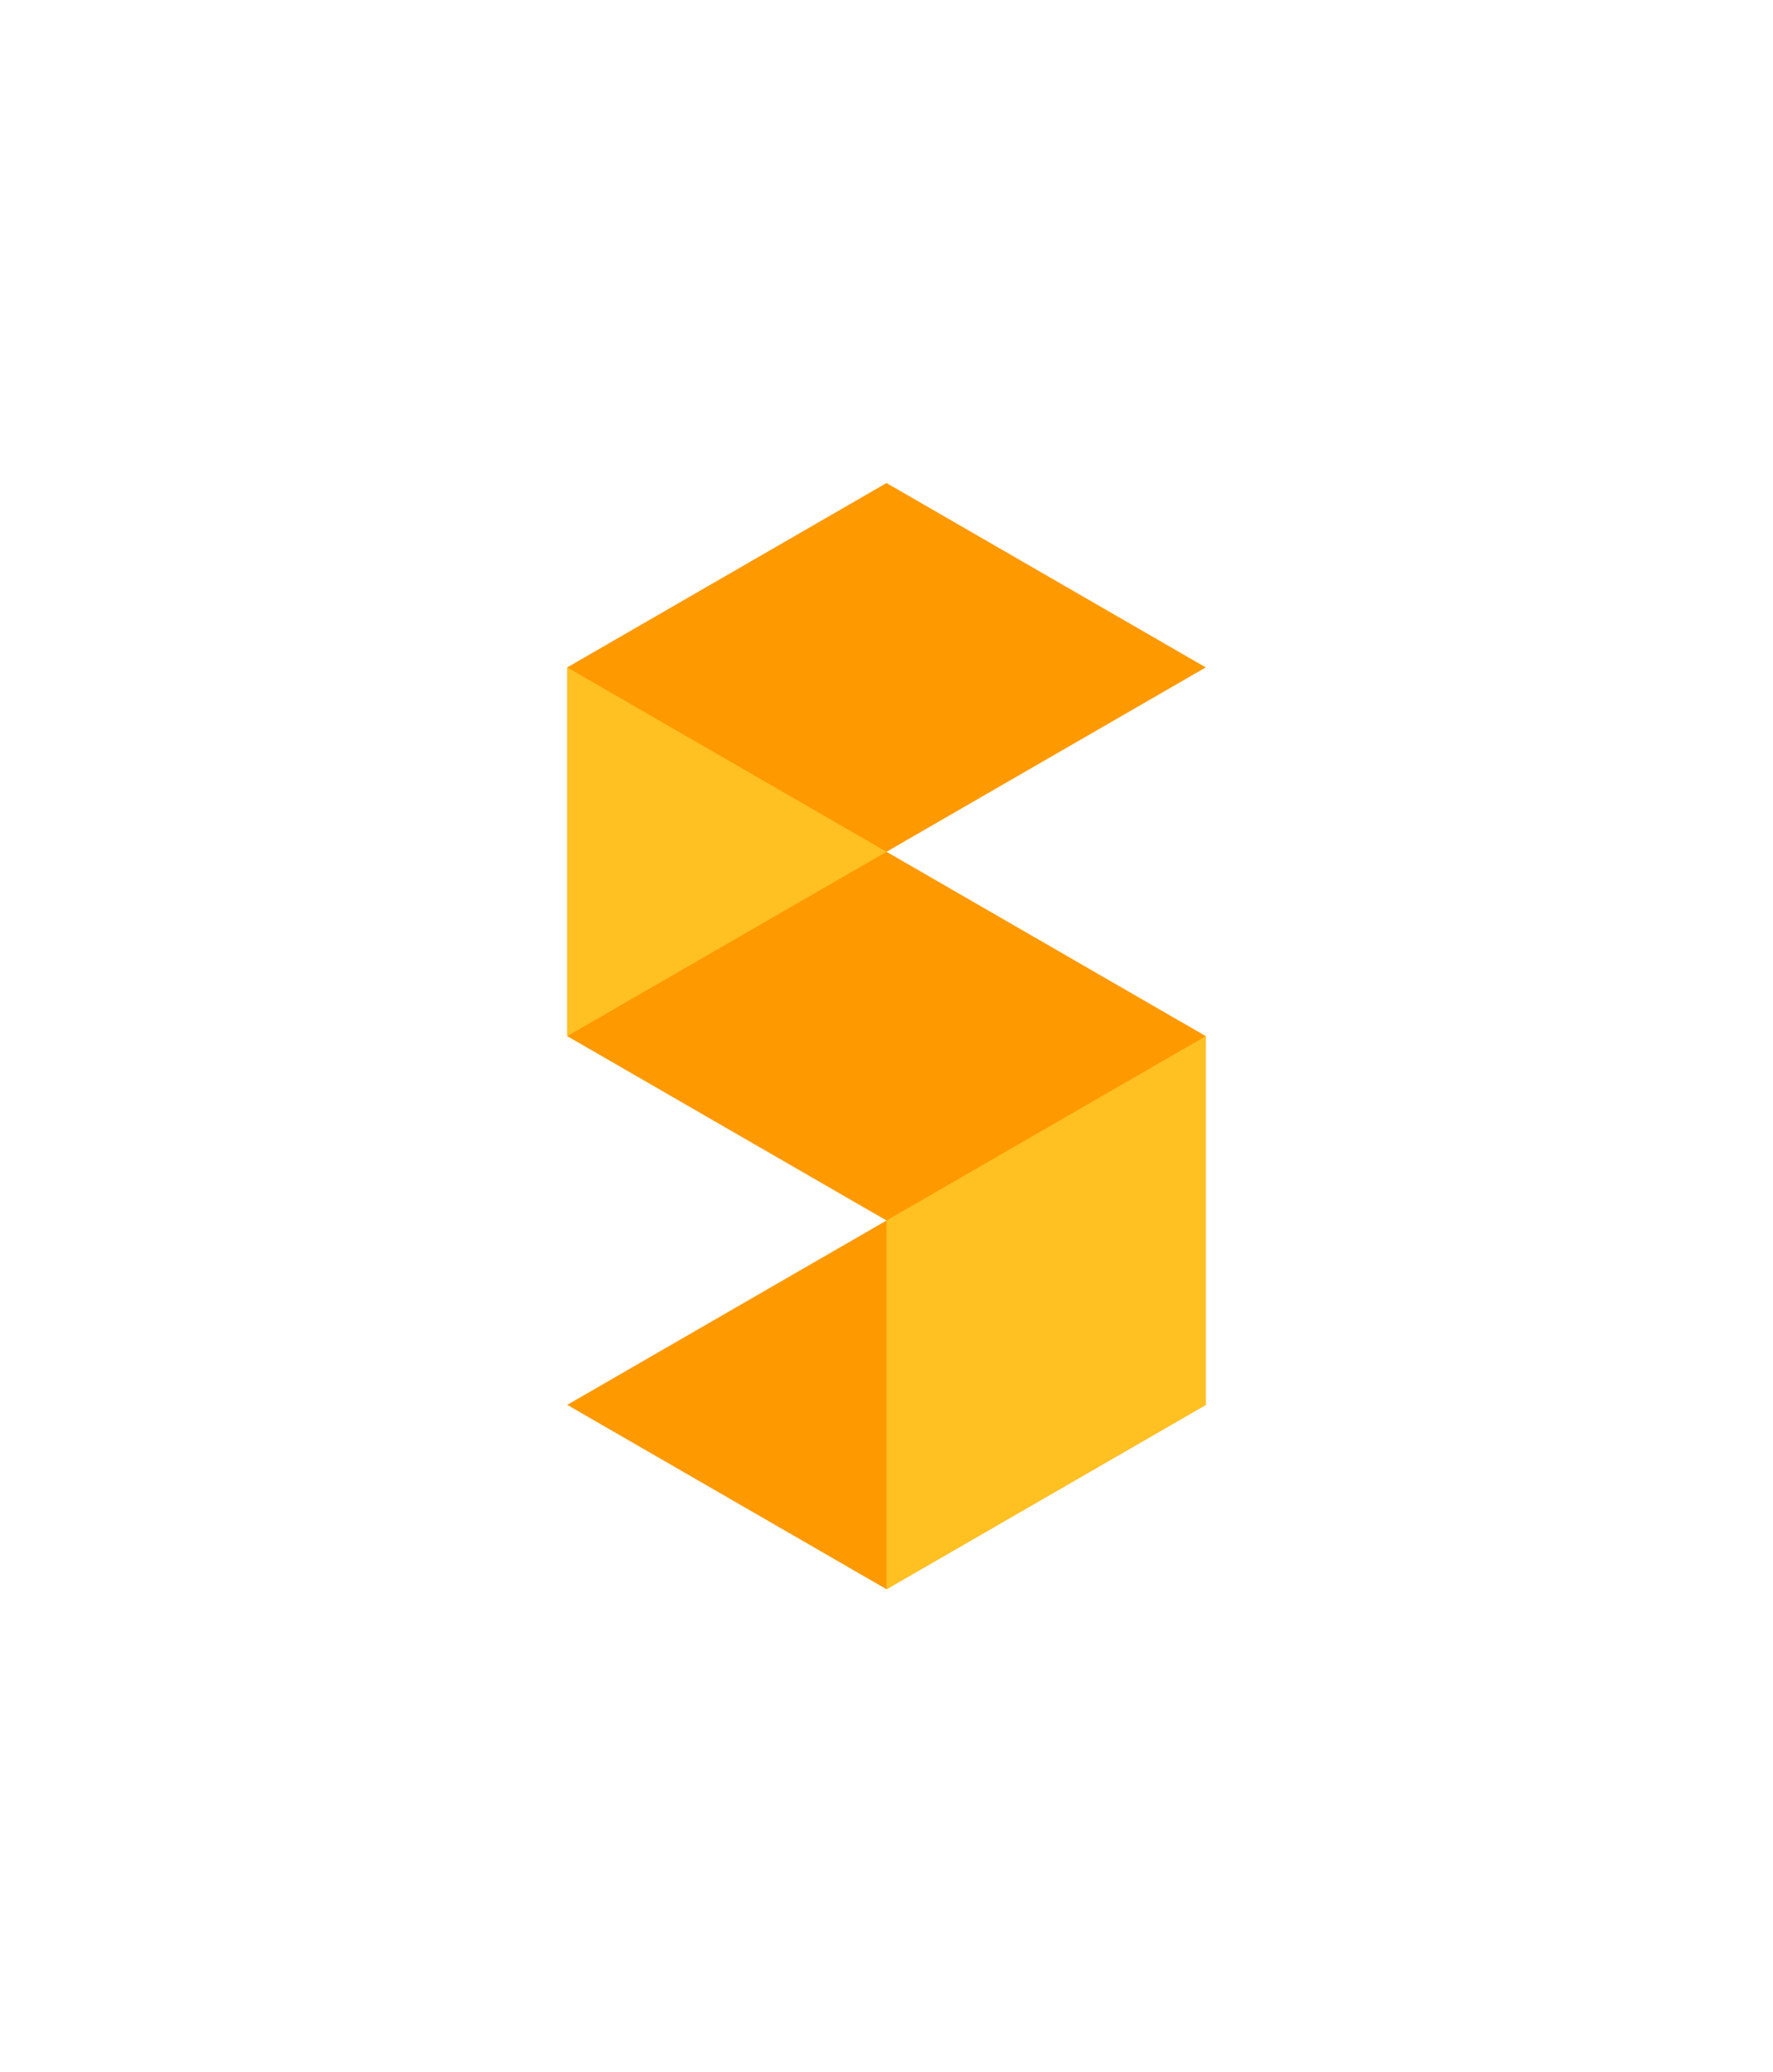 <?xml version="1.0" ?>
<svg xmlns="http://www.w3.org/2000/svg" viewBox="0 0 457.691 534.834">
	<g style="display:inline">
		<path d="m-935.858-614.122-82.416 47.583v95.167l82.416 47.584-82.416 47.582 82.416 47.584 82.416-47.584v-95.166l-82.416-47.583 82.416-47.583-82.416-47.584z" style="display:inline;fill:#f90;fill-opacity:1;stroke:none;stroke-width:2.5;stroke-miterlimit:4;stroke-dasharray:none;stroke-opacity:1" transform="translate(1164.704 738.79)"/>
		<path d="M-1018.274-566.538v95.166l82.416-47.583-82.416-47.583zm164.832 95.166-82.416 47.584v95.166l82.416-47.584v-95.166z" style="display:inline;fill:#ffc022;fill-opacity:1;stroke:none;stroke-width:2.5;stroke-miterlimit:4;stroke-dasharray:none;stroke-opacity:1" transform="translate(1164.704 738.79)"/>
	</g>
</svg>